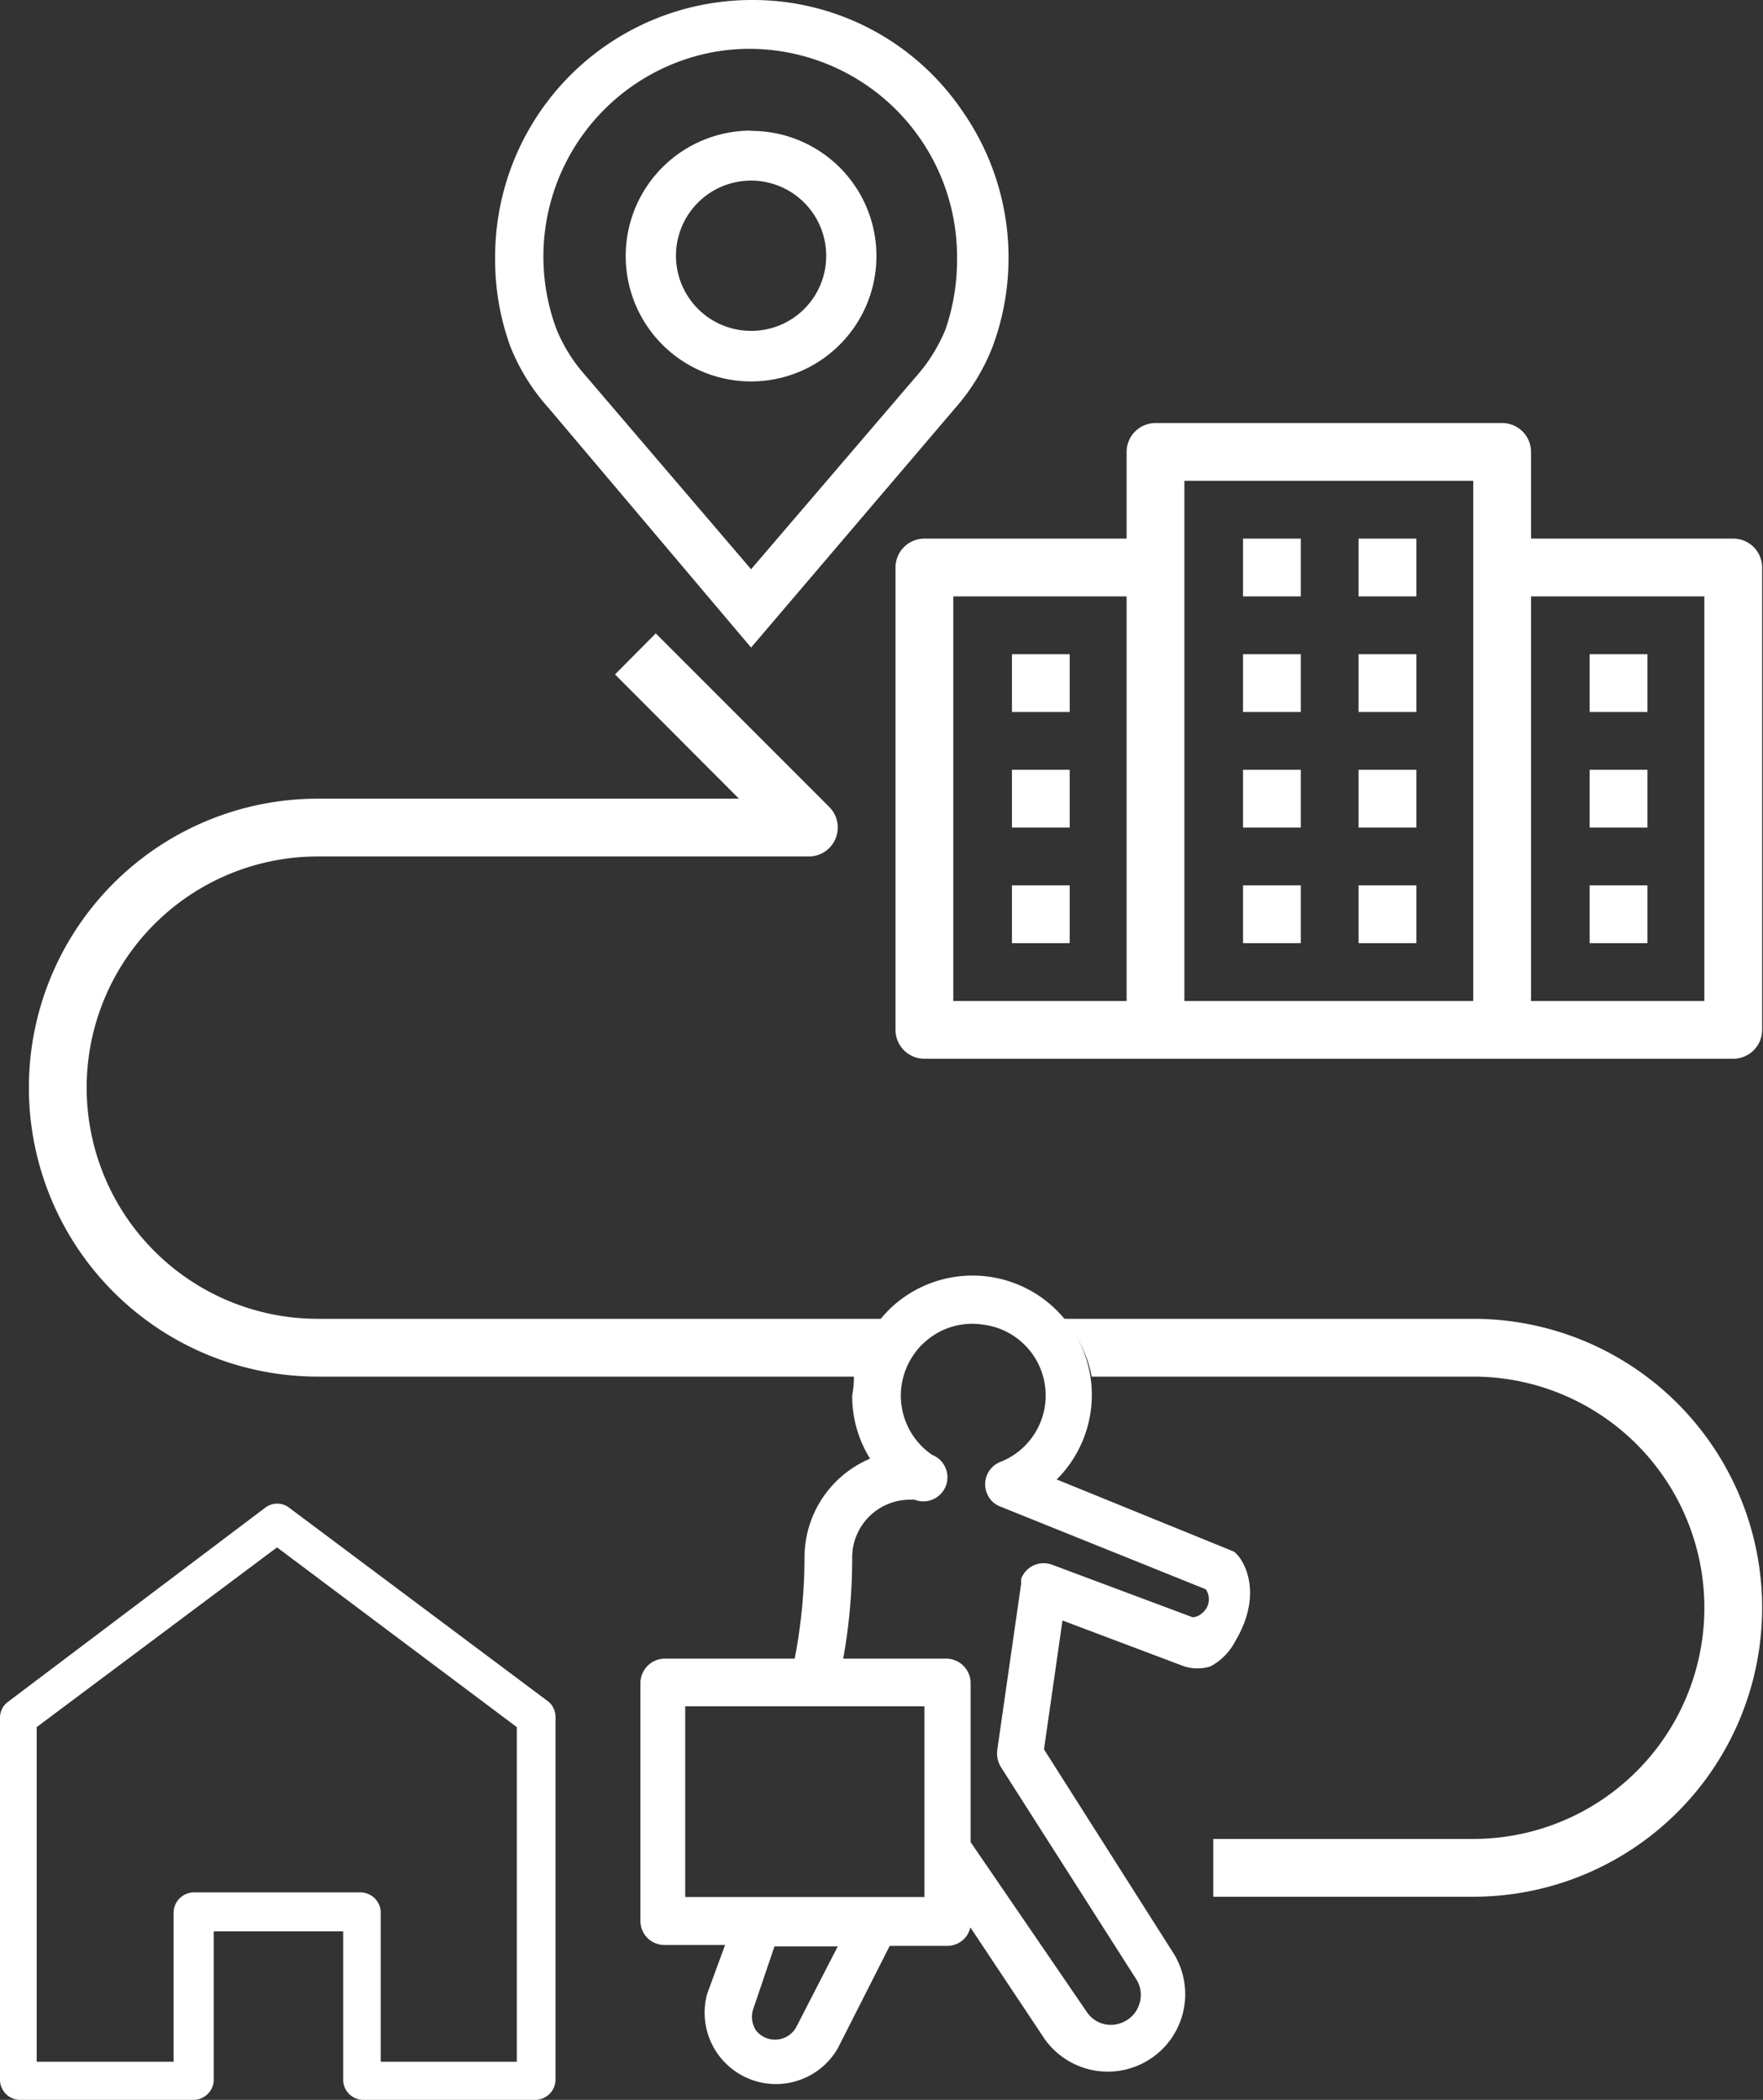 <svg xmlns="http://www.w3.org/2000/svg" viewBox="0 0 61.03 72.67"><rect x="0" y="0" width="61.03" height="72.67" fill="#333333" stroke="none"/><title>migration-urbanisation</title><path d="M60,18.64H53v-3a1,1,0,0,0-1-1H40a1,1,0,0,0-1,1h0v3H32a1,1,0,0,0-1,1h0v16a1,1,0,0,0,1,1H60a1,1,0,0,0,1-1h0v-16A1,1,0,0,0,60,18.64Zm-21,16H33v-14h6Zm12-15v15H41v-18H51Zm8,15H53v-14h6Z" transform="translate(0 0)" style="fill:#fff"/><path d="M51,45.64H36.79a4,4,0,0,1,1,2H51a8,8,0,0,1,0,16H42v2h9a10,10,0,0,0,0-20Z" transform="translate(0 0)" style="fill:#fff"/><rect x="47.03" y="18.64" width="2" height="2" style="fill:#fff"/><rect x="47.03" y="22.64" width="2" height="2" style="fill:#fff"/><rect x="47.03" y="26.64" width="2" height="2" style="fill:#fff"/><rect x="47.03" y="30.64" width="2" height="2" style="fill:#fff"/><rect x="43.03" y="18.64" width="2" height="2" style="fill:#fff"/><rect x="43.03" y="22.64" width="2" height="2" style="fill:#fff"/><rect x="43.03" y="26.64" width="2" height="2" style="fill:#fff"/><rect x="43.03" y="30.64" width="2" height="2" style="fill:#fff"/><rect x="55.03" y="22.64" width="2" height="2" style="fill:#fff"/><rect x="55.03" y="26.64" width="2" height="2" style="fill:#fff"/><rect x="55.03" y="30.64" width="2" height="2" style="fill:#fff"/><rect x="35.03" y="22.64" width="2" height="2" style="fill:#fff"/><rect x="35.03" y="26.64" width="2" height="2" style="fill:#fff"/><rect x="35.03" y="30.64" width="2" height="2" style="fill:#fff"/><path d="M42.7,53.69,36.58,51.2a4.13,4.13,0,0,0-5.77-5.91c-.11.11-.22.23-.32.35H11a8,8,0,0,1,0-16H28a1,1,0,0,0,1-1,1,1,0,0,0-.3-.72l-6-6-1.41,1.42,4.29,4.3H11a10,10,0,0,0,0,20H29.56q0,.33-.06.66a4.09,4.09,0,0,0,.62,2.18,3.71,3.71,0,0,0-2.27,3.42,18.7,18.7,0,0,1-.34,3.5H23a.85.85,0,0,0-.83.82v8.26a.83.83,0,0,0,.83.83h2.1L24.48,69A2.47,2.47,0,0,0,29,70.89l1.8-3.55h2a.81.81,0,0,0,.79-.64l2.57,3.86a2.68,2.68,0,0,0,4.49-2.92l-4.51-7.1.64-4.46L41,57.67a1.53,1.53,0,0,0,.9,0,2.06,2.06,0,0,0,.86-.87C43.79,55.07,43,53.87,42.7,53.69ZM27.56,70.16a.84.84,0,0,1-1.14.32h0a.91.91,0,0,1-.24-.2.85.85,0,0,1-.11-.74l.74-2.18H29ZM32,65.65H23.72v-6.6H32Zm9.55-9.77a.62.62,0,0,1-.26.09l-4.87-1.82a.83.83,0,0,0-1.07.49.75.75,0,0,0,0,.16l-.83,5.78a.92.92,0,0,0,.12.56l4.69,7.35a1,1,0,0,1,.12.83,1,1,0,0,1-.53.64,1,1,0,0,1-1.31-.35L33.6,63.75V58.22a.85.85,0,0,0-.83-.82H29.19a19.63,19.63,0,0,0,.31-3.5,2,2,0,0,1,2-2h.16a.83.83,0,0,0,.61-1.55,2.48,2.48,0,0,1-.66-3.44,2.27,2.27,0,0,1,.41-.47,2.44,2.44,0,0,1,2-.6,2.47,2.47,0,0,1,.59,4.76.83.83,0,0,0-.44,1.09h0a.79.79,0,0,0,.44.44L41.74,55a.61.61,0,0,1-.16.85l0,0Z" transform="translate(0 0)" style="fill:#fff"/><path d="M33.32,3.85A8.76,8.76,0,0,0,26.06,0H26a8.89,8.89,0,0,0-8.86,8.92h0A8.77,8.77,0,0,0,17.67,12,7.12,7.12,0,0,0,19,14.13L26,22.41l7.06-8.28A7.14,7.14,0,0,0,34.36,12,8.86,8.86,0,0,0,33.32,3.85Zm-.59,7.55h0a5.72,5.72,0,0,1-1,1.61L26,19.7,20.27,13a5.61,5.61,0,0,1-1-1.59,7.2,7.2,0,0,1,4.21-9.27A7,7,0,0,1,26,1.69H26a7.2,7.2,0,0,1,7.13,7.25A7.37,7.37,0,0,1,32.73,11.4Z" transform="translate(0 0)" style="fill:#fff"/><path d="M26,4.52a4.34,4.34,0,1,0,4.34,4.34h0A4.33,4.33,0,0,0,26,4.53Zm0,6.93a2.6,2.6,0,1,1,2.6-2.6h0A2.59,2.59,0,0,1,26,11.45Z" transform="translate(0 0)" style="fill:#fff"/><path d="M9.19,52.17.27,58.9a.68.68,0,0,0-.27.54V72a.7.7,0,0,0,.68.67H6.73A.71.71,0,0,0,7.4,72V66.84h4.48V72a.7.7,0,0,0,.68.67h6a.71.71,0,0,0,.67-.67V59.44A.7.7,0,0,0,19,58.9l-9-6.73A.68.68,0,0,0,9.19,52.17Zm.4,1.38,8.3,6.22V71.35H13.18V66.16a.71.71,0,0,0-.67-.67H6.68a.71.71,0,0,0-.67.67v5.19H1.27V59.77Z" transform="translate(0 0)" style="fill:#fff"/></svg>